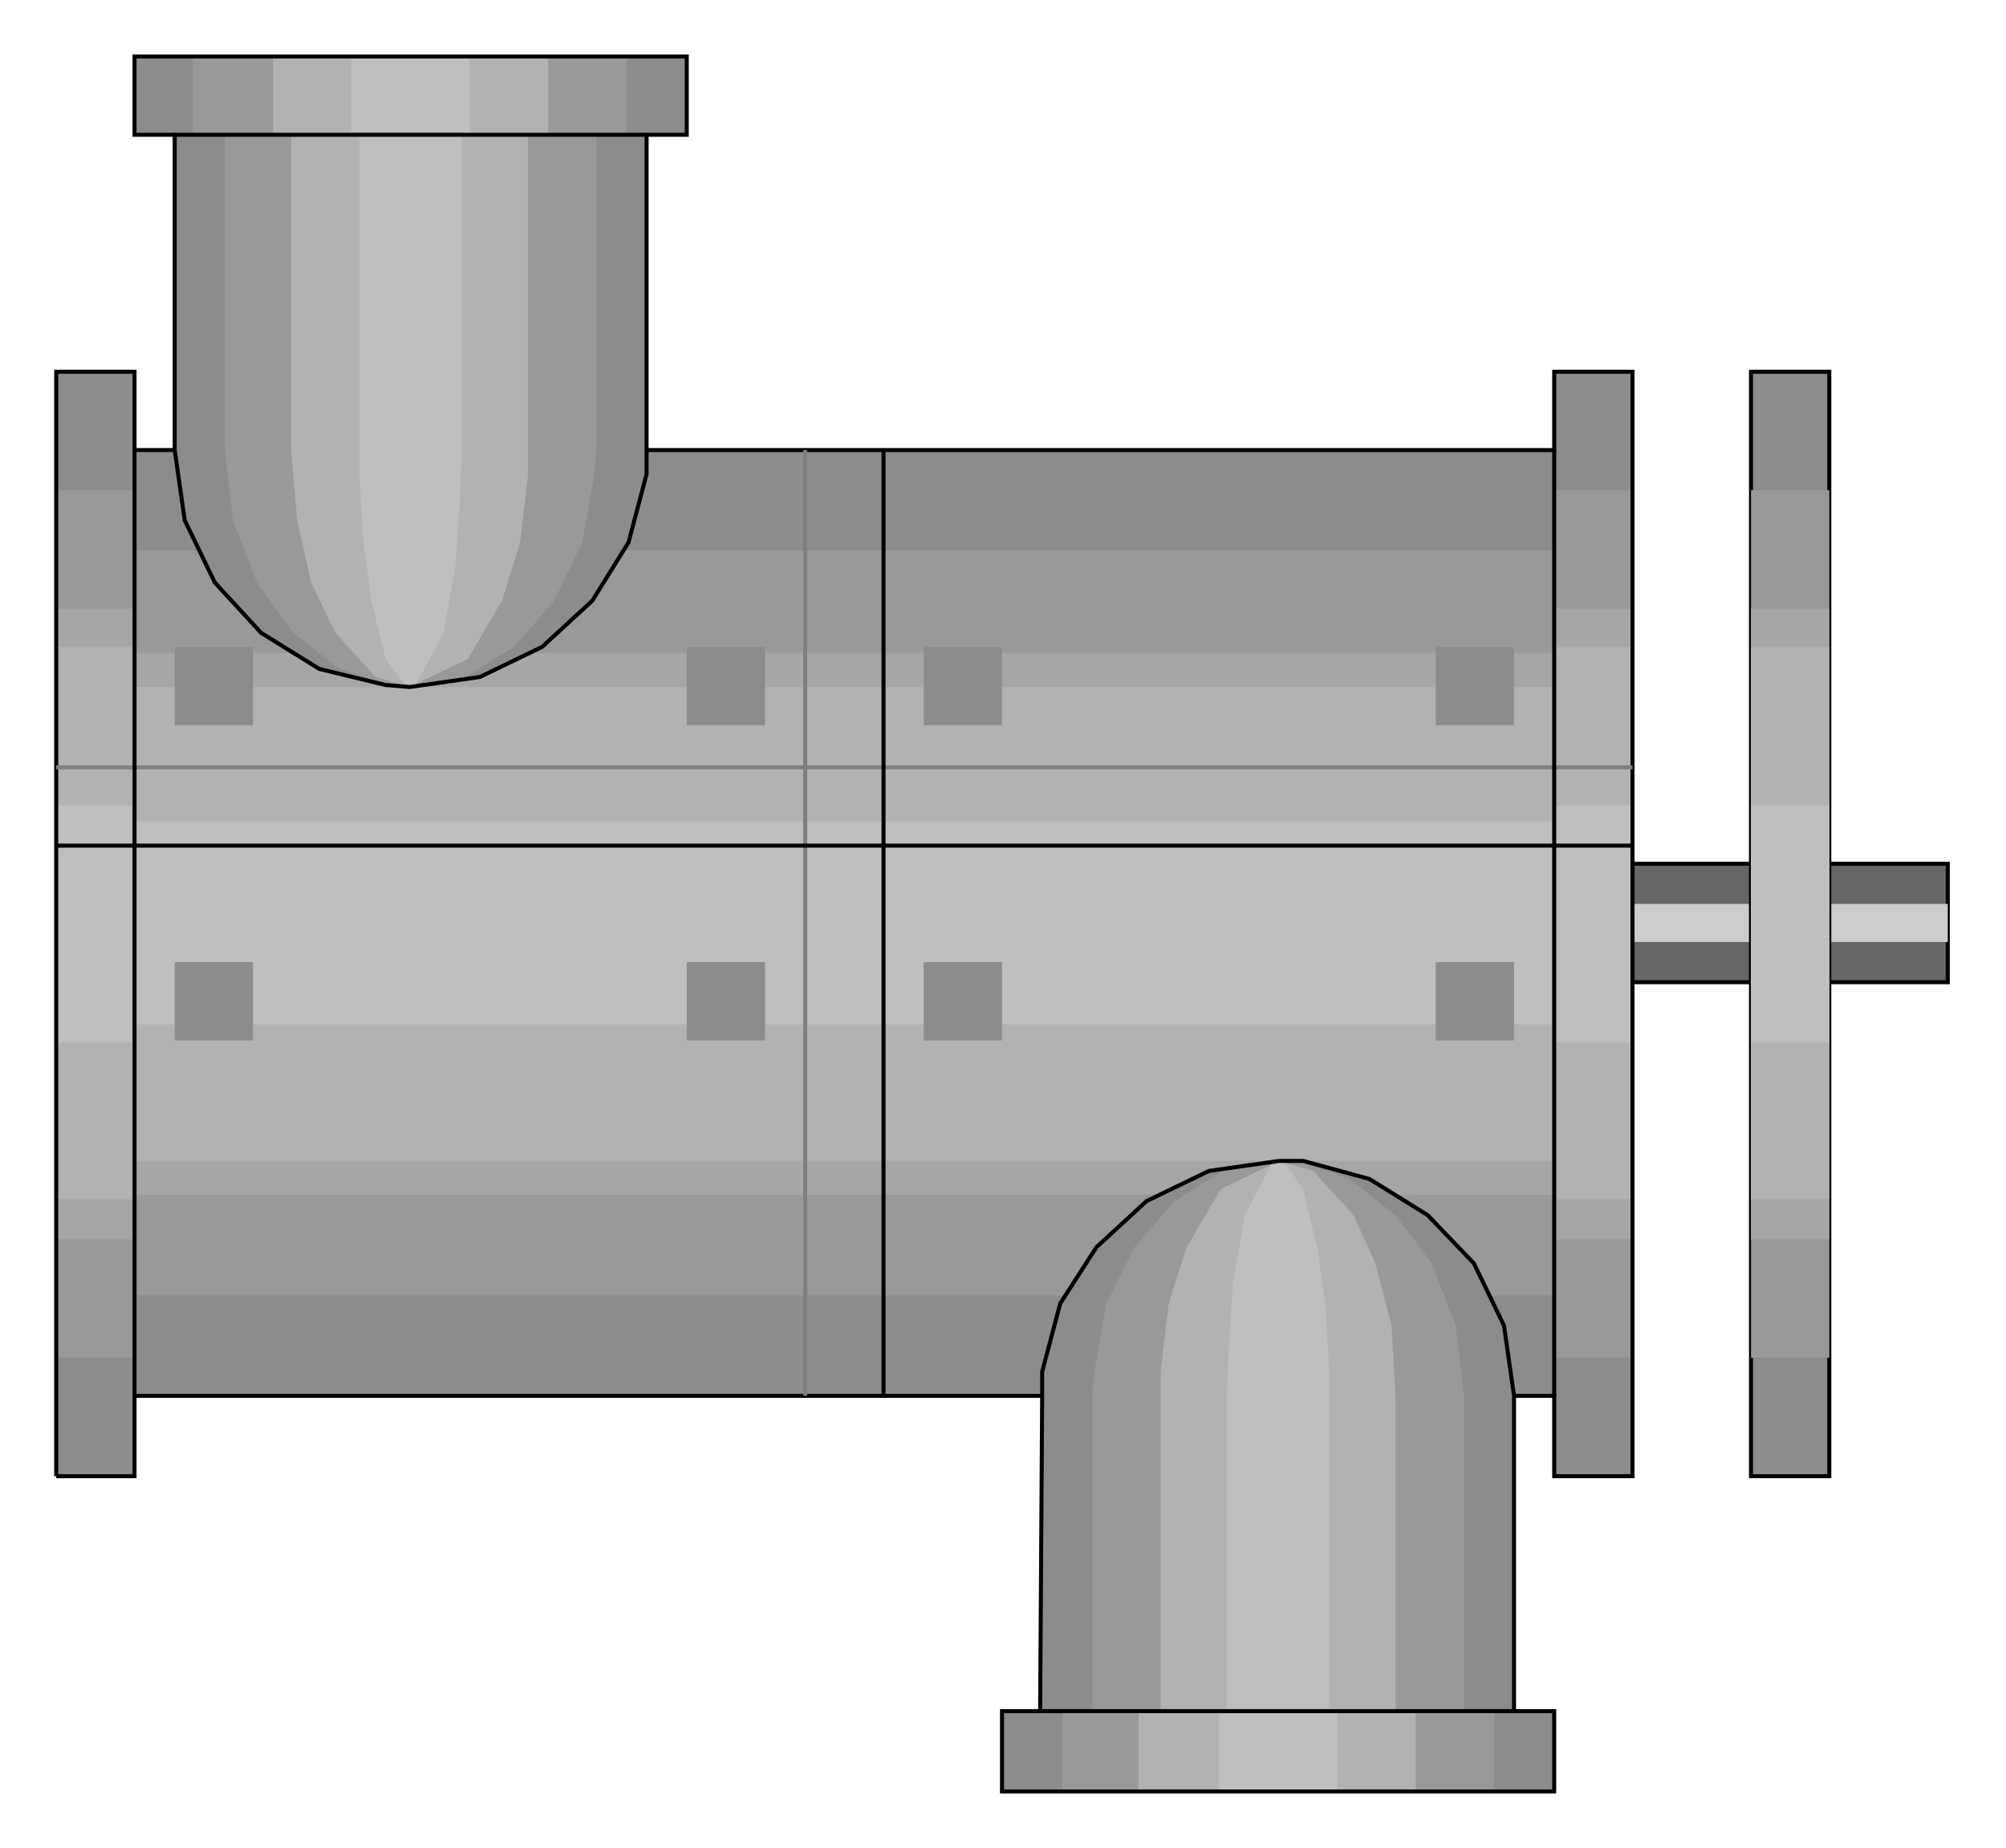  

<svg xmlns:agg="http://www.example.com" xmlns="http://www.w3.org/2000/svg" width="1.167in" height="1.075in" viewBox="0 0 999 920">

<path style="fill:#666;stroke:#000;stroke-width:2" d="M813,430 l157,0 0,59 -157,0 0,-59z" />
<path style="fill:#ccc" d="M813,450 l157,0 0,19 -157,0 0,-19z" />
<path style="fill:#8c8c8c" d="M28,735 l0,-550 39,0 0,39 707,0 0,-39 39,0 0,550 -39,0 0,-40 -707,0 0,40 -39,0z" />
<path style="fill:#8c8c8c;stroke:#000;stroke-width:2" d="M872,185 l39,0 0,550 -39,0 0,-550z" />
<path style="fill:#999" d="M872,244 l39,0 0,432 -39,0 0,-432z" />
<path style="fill:#999" d="M28,676 l0,-432 39,0 0,30 707,0 0,-30 39,0 0,432 -39,0 0,-31 -707,0 0,31 -39,0z" />
<path style="fill:#a6a6a6" d="M872,303 l39,0 0,314 -39,0 0,-314z" />
<path style="fill:#a6a6a6" d="M28,617 l0,-314 39,0 0,22 707,0 0,-22 39,0 0,314 -39,0 0,-22 -707,0 0,22 -39,0z" />
<path style="fill:#b2b2b2" d="M872,322 l39,0 0,275 -39,0 0,-275z" />
<path style="fill:#b2b2b2" d="M28,597 l0,-275 39,0 0,20 707,0 0,-20 39,0 0,275 -39,0 0,-19 -707,0 0,19 -39,0z" />
<path style="fill:#bfbfbf" d="M872,401 l39,0 0,118 -39,0 0,-118z" />
<path style="fill:#bfbfbf" d="M28,519 l0,-118 39,0 0,8 707,0 0,-8 39,0 0,118 -39,0 0,-9 -707,0 0,9 -39,0z" />
<path style="fill:none;stroke:#000;stroke-width:2" d="M28,735 l0,-550 39,0 0,39 707,0 0,-39 39,0 0,550 -39,0 0,-40 -707,0 0,40 -39,0" />
<path style="fill:none;stroke:#7f7f7f;stroke-width:2" d="M401,695 l0,-471" />
<path style="fill:none;stroke:#7f7f7f;stroke-width:2" d="M28,382 l785,0" />
<path style="fill:#8c8c8c" d="M519,695 l-1,157 -19,0 0,40 275,0 0,-40 -20,0 0,-157 -5,-35 -15,-31 -23,-24 -29,-18 -33,-9 -12,0 -35,5 -31,15 -25,23 -18,28 -9,34 0,12z" />
<path style="fill:#8c8c8c" d="M322,224 l0,-157 20,0 0,-39 -275,0 0,39 20,0 0,157 5,35 15,31 23,25 29,18 33,8 12,1 35,-5 31,-15 25,-23 18,-29 9,-34 0,-12z" />
<path style="fill:#999" d="M544,695 l0,157 -15,0 0,40 215,0 0,-40 -15,0 0,-157 -4,-35 -12,-31 -18,-24 -23,-18 -26,-9 -9,0 -28,5 -24,15 -20,23 -14,28 -6,34 -1,12z" />
<path style="fill:#999" d="M297,224 l0,-157 15,0 0,-39 -216,0 0,39 16,0 0,157 4,35 12,31 18,25 23,18 26,8 9,1 28,-5 24,-15 20,-23 14,-29 6,-34 1,-12z" />
<path style="fill:#b2b2b2" d="M578,695 l0,157 -11,0 0,40 138,0 0,-40 -10,0 0,-157 -2,-35 -8,-31 -11,-24 -20,-22 -17,-5 -29,14 -17,29 -9,28 -4,34 0,12z" />
<path style="fill:#b2b2b2" d="M263,224 l0,-157 10,0 0,-39 -137,0 0,39 9,0 0,157 3,35 7,31 12,25 20,22 17,5 29,-14 17,-29 9,-29 4,-34 0,-12z" />
<path style="fill:#bfbfbf" d="M611,695 l0,157 -4,0 0,40 59,0 0,-40 -4,0 0,-169 -2,-34 -4,-28 -7,-29 -10,-14 -2,0 -3,0 -14,27 -6,34 -2,32 -1,24z" />
<path style="fill:#bfbfbf" d="M230,224 l0,-157 4,0 0,-39 -59,0 0,39 4,0 0,169 2,34 4,29 7,29 10,13 2,1 3,-1 14,-26 6,-35 2,-32 1,-24z" />
<path style="fill:none;stroke:#000;stroke-width:2" d="M28,421 l785,0" />
<path style="fill:none;stroke:#000;stroke-width:2" d="M774,695 l0,-471" />
<path style="fill:none;stroke:#000;stroke-width:2" d="M67,695 l0,-471" />
<path style="fill:none;stroke:#000;stroke-width:2" d="M440,695 l0,-471" />
<path style="fill:none;stroke:#000;stroke-width:2" d="M754,852 l-235,0" />
<path style="fill:none;stroke:#000;stroke-width:2" d="M87,67 l235,0" />
<path style="fill:none;stroke:#000;stroke-width:2" d="M519,695 l-1,157 -19,0 0,40 275,0 0,-40 -20,0 0,-157 -5,-35 -15,-31 -23,-24 -29,-18 -33,-9 -12,0 -35,5 -31,15 -25,23 -18,28 -9,34 0,12" />
<path style="fill:none;stroke:#000;stroke-width:2" d="M322,224 l0,-157 20,0 0,-39 -275,0 0,39 20,0 0,157 5,35 15,31 23,25 29,18 33,8 12,1 35,-5 31,-15 25,-23 18,-29 9,-34 0,-12" />
<path style="fill:#8c8c8c" d="M342,322 l39,0 0,39 -39,0 0,-39z" />
<path style="fill:#8c8c8c" d="M87,322 l39,0 0,39 -39,0 0,-39z" />
<path style="fill:#8c8c8c" d="M87,479 l39,0 0,39 -39,0 0,-39z" />
<path style="fill:#8c8c8c" d="M342,479 l39,0 0,39 -39,0 0,-39z" />
<path style="fill:#8c8c8c" d="M460,322 l39,0 0,39 -39,0 0,-39z" />
<path style="fill:#8c8c8c" d="M460,479 l39,0 0,39 -39,0 0,-39z" />
<path style="fill:#8c8c8c" d="M715,322 l39,0 0,39 -39,0 0,-39z" />
<path style="fill:#8c8c8c" d="M715,479 l39,0 0,39 -39,0 0,-39z" />

</svg>
